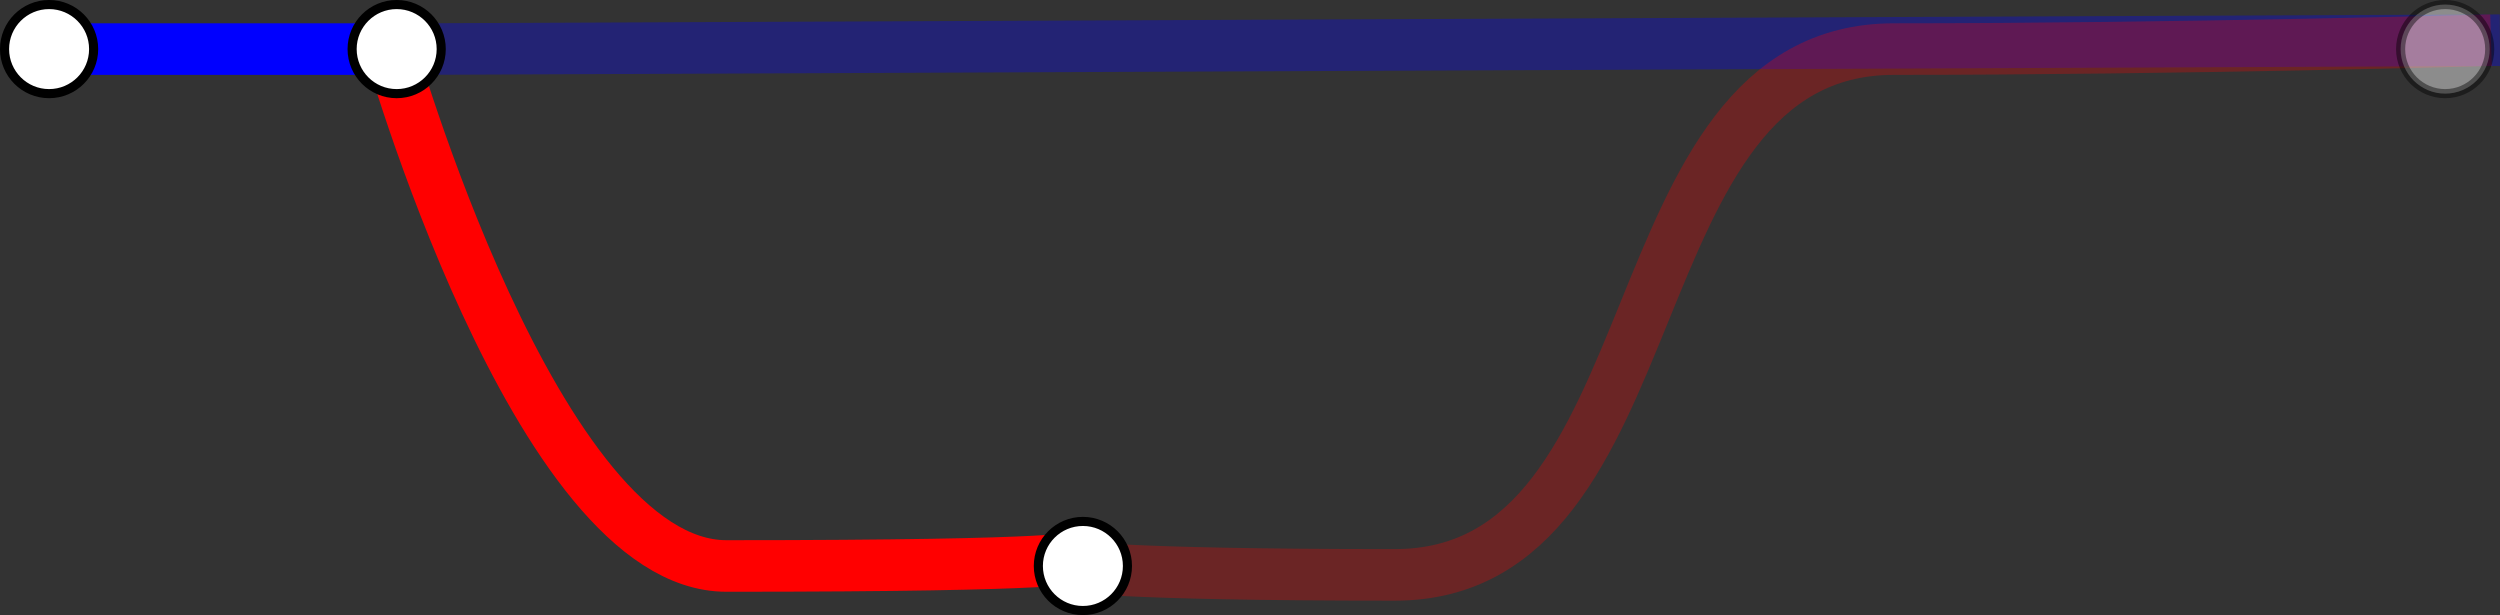 <?xml version="1.0" encoding="UTF-8" standalone="no"?>
<!-- Created with Inkscape (http://www.inkscape.org/) -->

<svg
   width="72.724mm"
   height="17.893mm"
   viewBox="0 0 72.724 17.893"
   version="1.1"
   id="svg5"
   inkscape:version="1.1.1 (c3084ef, 2021-09-22)"
   sodipodi:docname="fast-forward.svg"
   xmlns:inkscape="http://www.inkscape.org/namespaces/inkscape"
   xmlns:sodipodi="http://sodipodi.sourceforge.net/DTD/sodipodi-0.dtd"
   xmlns="http://www.w3.org/2000/svg"
   xmlns:svg="http://www.w3.org/2000/svg">
  <rect x="0" y="0" width="72.724" height="17.893" fill="#333333" stroke="none"/>
  <sodipodi:namedview
     id="namedview7"
     pagecolor="#ffffff"
     bordercolor="#666666"
     borderopacity="1.0"
     inkscape:pageshadow="2"
     inkscape:pageopacity="0.0"
     inkscape:pagecheckerboard="0"
     inkscape:document-units="mm"
     showgrid="false"
     showguides="true"
     inkscape:guide-bbox="true"
     inkscape:object-paths="true"
     inkscape:snap-intersection-paths="true"
     inkscape:snap-smooth-nodes="true"
     inkscape:snap-midpoints="true"
     inkscape:snap-bbox="false"
     inkscape:snap-nodes="false"
     inkscape:snap-object-midpoints="true"
     inkscape:snap-others="true"
     inkscape:snap-global="true"
     inkscape:zoom="1.0205893"
     inkscape:cx="177.83844"
     inkscape:cy="154.32261"
     inkscape:window-width="1920"
     inkscape:window-height="1027"
     inkscape:window-x="0"
     inkscape:window-y="25"
     inkscape:window-maximized="1"
     inkscape:current-layer="layer1"
     fit-margin-top="0"
     fit-margin-left="0"
     fit-margin-right="0"
     fit-margin-bottom="0">
    <sodipodi:guide
       position="30.723,16.465"
       orientation="0,-1"
       id="guide1016" />
    <sodipodi:guide
       position="25.798,1.429"
       orientation="0,-1"
       id="guide1018" />
  </sodipodi:namedview>
  <defs
     id="defs2" />
  <g
     inkscape:label="Layer 1"
     inkscape:groupmode="layer"
     id="layer1"
     transform="translate(-6.349,-31.496)">
    <path
       style="fill:none;stroke:#ff0000;stroke-width:1.5;stroke-linecap:butt;stroke-linejoin:miter;stroke-miterlimit:4;stroke-dasharray:none;stroke-opacity:1"
       d="m 37.591,47.701 c 0,0 0.259,0.259 -10.111,0.259 -5.548,0 -9.851,-15.295 -9.851,-15.295"
       id="path1380"
       sodipodi:nodetypes="csc" />
    <path
       style="fill:none;stroke:#0000ff;stroke-width:1.5;stroke-linecap:butt;stroke-linejoin:miter;stroke-miterlimit:4;stroke-dasharray:none;stroke-opacity:1"
       d="M 7.518,32.924 H 18.147"
       id="path1260" />
    <circle
       style="font-variation-settings:normal;opacity:1;vector-effect:none;fill:#ffffff;fill-opacity:1;stroke:#000000;stroke-width:0.265;stroke-linecap:butt;stroke-linejoin:miter;stroke-miterlimit:4;stroke-dasharray:none;stroke-dashoffset:0;stroke-opacity:1;-inkscape-stroke:none;stop-color:#000000;stop-opacity:1"
       id="path912"
       cx="7.777"
       cy="32.924"
       r="1.296" />
    <path
       style="opacity:0.318;fill:none;stroke:#0000ff;stroke-width:1.5;stroke-linecap:butt;stroke-linejoin:miter;stroke-miterlimit:4;stroke-dasharray:none;stroke-opacity:1"
       d="M 18.406,32.924 79.07,32.665"
       id="path2996" />
    <circle
       style="font-variation-settings:normal;vector-effect:none;fill:#ffffff;fill-opacity:1;stroke:#000000;stroke-width:0.265;stroke-linecap:butt;stroke-linejoin:miter;stroke-miterlimit:4;stroke-dasharray:none;stroke-dashoffset:0;stroke-opacity:1;-inkscape-stroke:none;stop-color:#000000"
       id="path912-6"
       cx="17.888"
       cy="32.924"
       r="1.296" />
    <path
       style="opacity:0.277;fill:none;stroke:#ff0000;stroke-width:1.5;stroke-linecap:butt;stroke-linejoin:miter;stroke-miterlimit:4;stroke-dasharray:none;stroke-opacity:1"
       d="m 37.591,47.96 c 0,0 1.037,0.259 9.333,0.259 8.296,0 6.222,-15.295 14.518,-15.295 8.296,0 17.369,-0.259 17.369,-0.259"
       id="path1608" />
    <circle
       style="font-variation-settings:normal;vector-effect:none;fill:#ffffff;fill-opacity:1;stroke:#000000;stroke-width:0.265;stroke-linecap:butt;stroke-linejoin:miter;stroke-miterlimit:4;stroke-dasharray:none;stroke-dashoffset:0;stroke-opacity:1;-inkscape-stroke:none;stop-color:#000000"
       id="path912-2"
       cx="37.85"
       cy="47.96"
       r="1.296" />
    <circle
       style="font-variation-settings:normal;opacity:0.437;vector-effect:none;fill:#ffffff;fill-opacity:1;stroke:#000000;stroke-width:0.265;stroke-linecap:butt;stroke-linejoin:miter;stroke-miterlimit:4;stroke-dasharray:none;stroke-dashoffset:0;stroke-opacity:1;-inkscape-stroke:none;stop-color:#000000"
       id="path912-2-7"
       cx="77.478"
       cy="32.924"
       r="1.296" />
  </g>
</svg>
